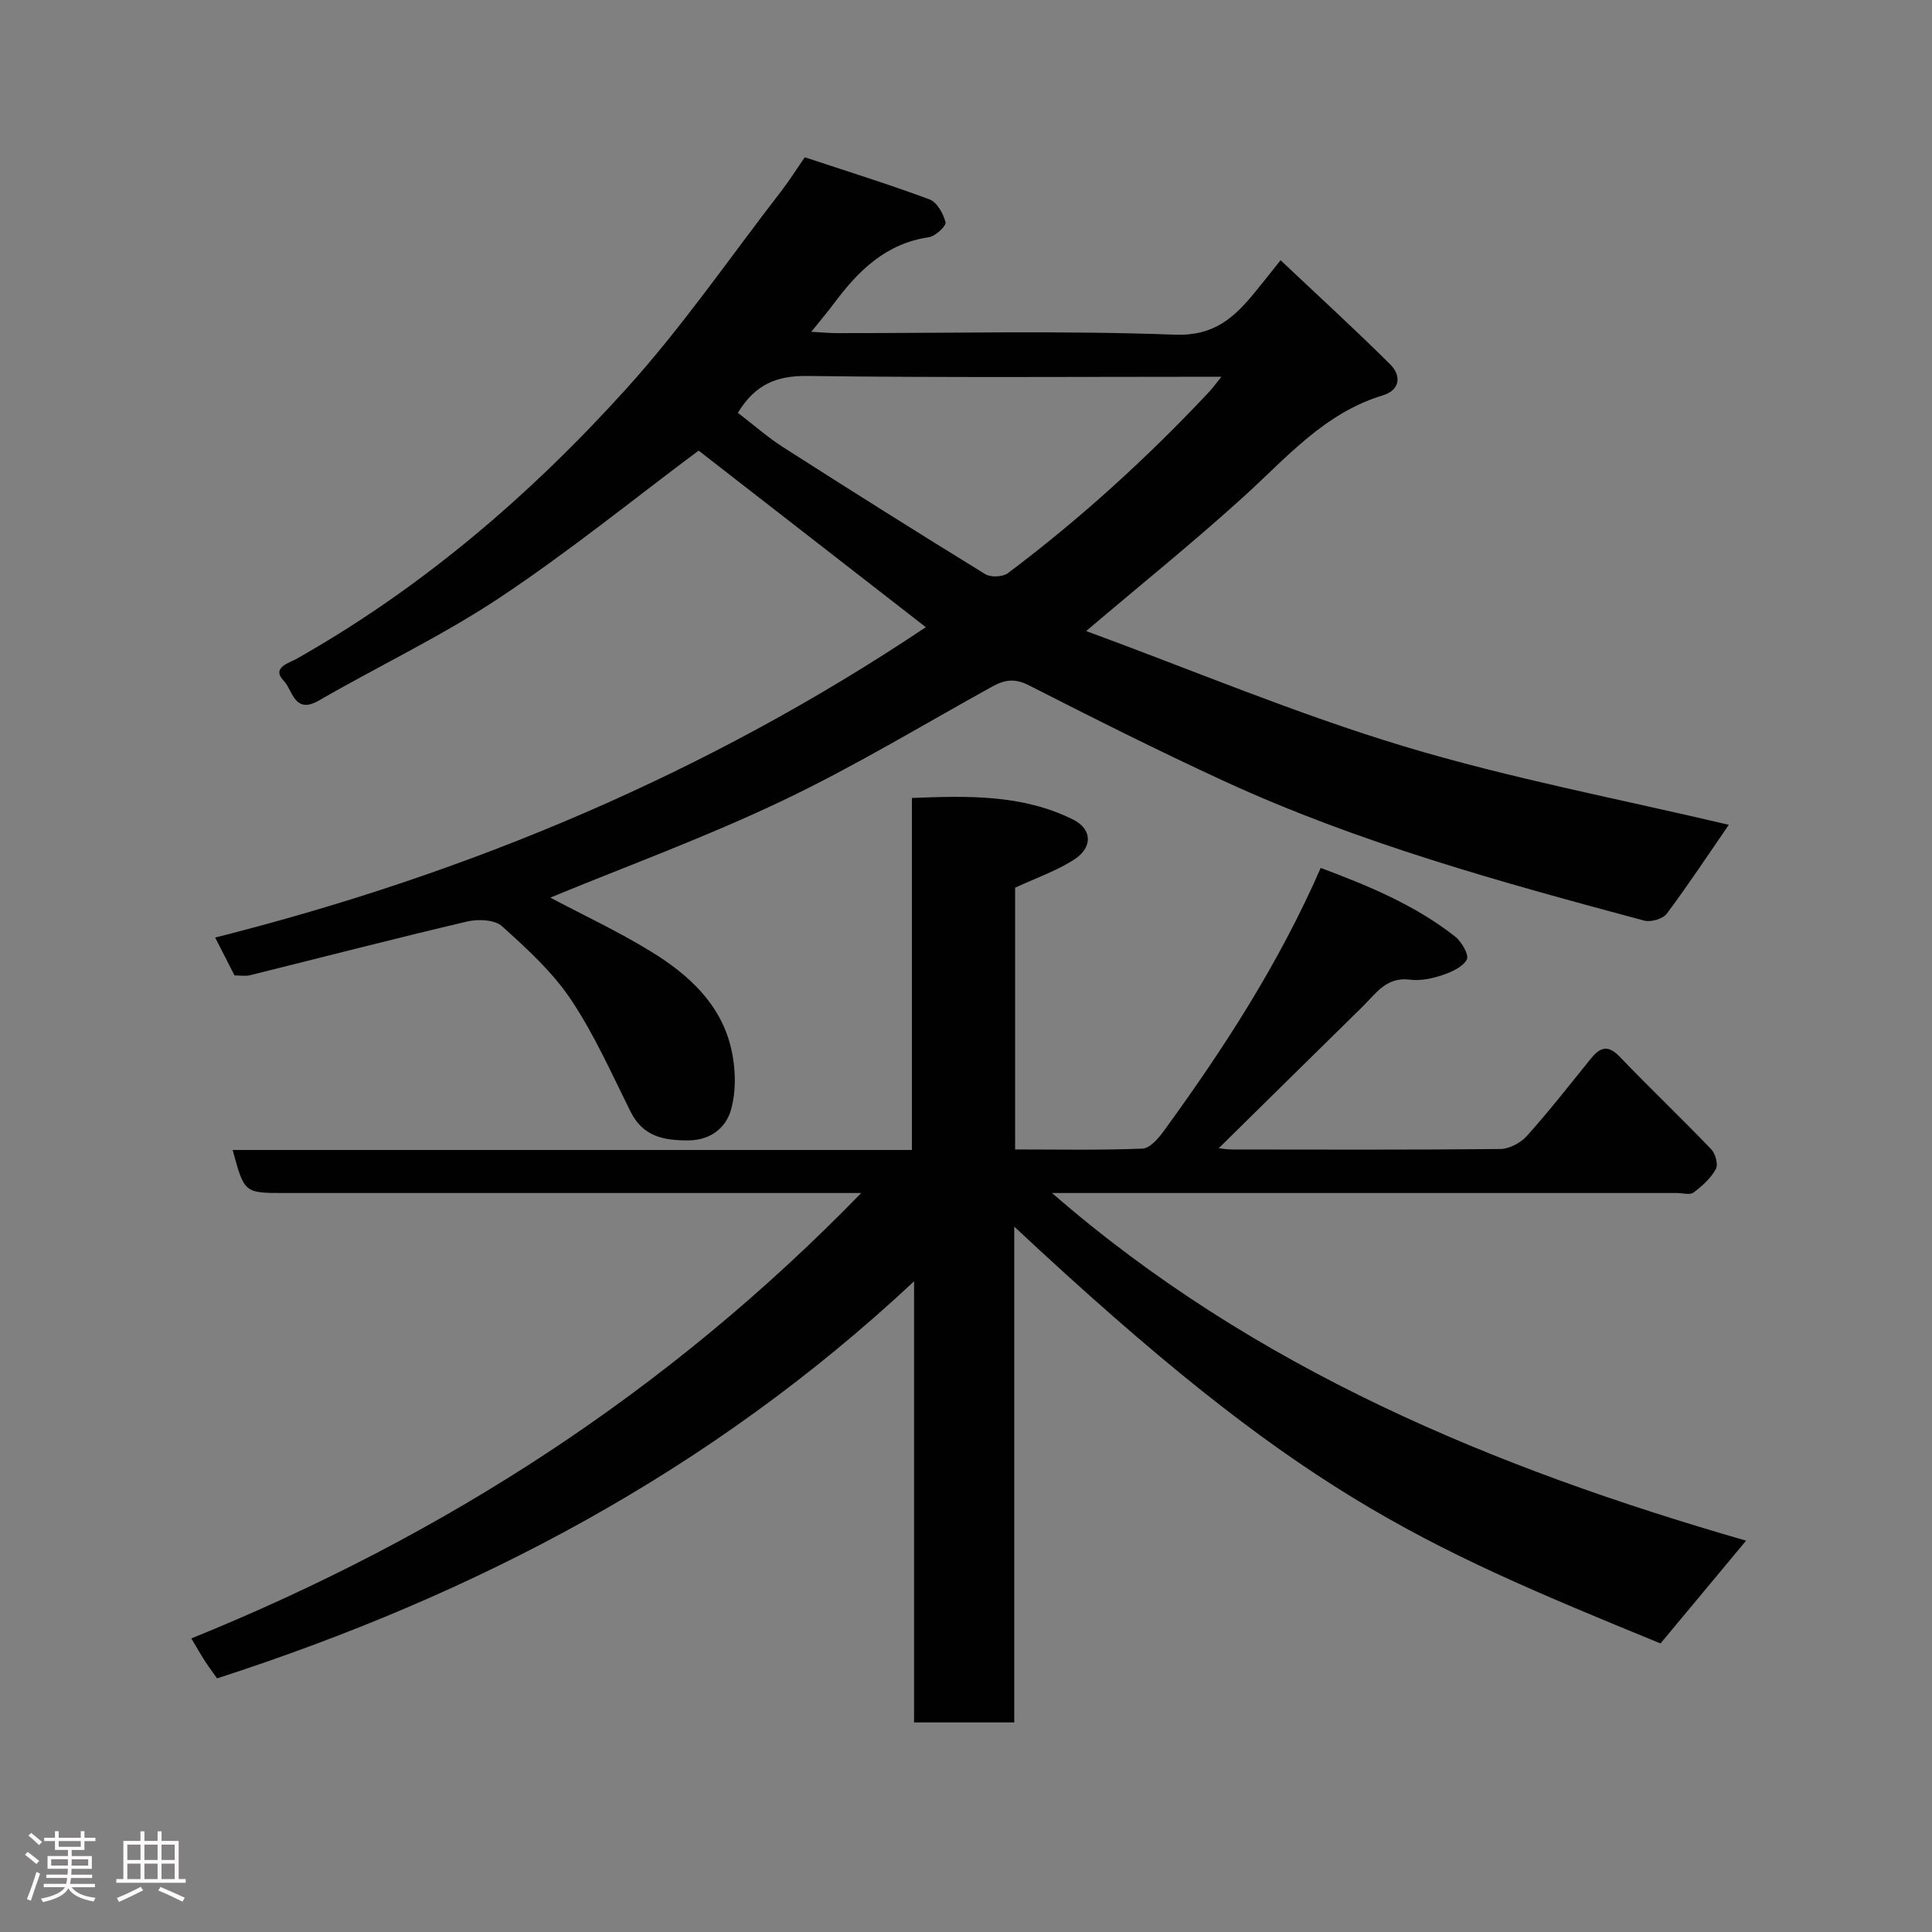 <svg enable-background="new 0 0 400 400" viewBox="0 0 400 400" xmlns="http://www.w3.org/2000/svg"><rect x="0" y="0" width="400" height="400" fill="#808080" stroke="none"/><path d="m5.17 384 .55-.58c.85.61 1.65 1.24 2.4 1.87l-.59.64c-.83-.73-1.62-1.38-2.36-1.93m1.22 9.53-.82-.34c.71-1.76 1.37-3.64 1.98-5.63.24.13.5.25.76.36-.6 1.67-1.24 3.54-1.92 5.61m-.5-13.5.57-.54c.56.44 1.31 1.06 2.26 1.87l-.64.64c-.68-.66-1.41-1.32-2.19-1.97m3.25.46h2.24v-1.36h.77v1.36h4.57v-1.36h.76v1.36h2.28v.69h-2.28v1.84h-2.64v1.26h4.18v2.64h-4.21c0 .45-.02.86-.05 1.21h4.32v.69h-4.38c-.04.34-.1.75-.19 1.22h5.15v.69h-4.82c.87 1.19 2.51 1.92 4.93 2.19-.17.31-.3.57-.37.76-2.77-.49-4.52-1.41-5.26-2.76-.56 1.26-2.3 2.23-5.24 2.9-.12-.24-.26-.48-.43-.72 2.73-.55 4.38-1.34 4.96-2.38h-4.38v-.69h4.65c.1-.38.17-.79.21-1.22h-4.32v-.69h4.4c.03-.34.05-.75.05-1.21h-4.2v-2.64h4.23v-1.26h-2.69v-1.84h-2.24zm1.46 4.46v1.29h3.45c.01-.4.02-.57.01-.53v-.32-.45h-3.46zm1.55-2.59h4.57v-1.19h-4.57zm6.11 2.59h-3.42v.77c-.02.19-.01.37-.02.53h3.44z" fill="#fcfafa"/><path d="m32.63 379.16h.82v1.98h3.54v7.89h1.46v.78h-14.37v-.78h1.46v-7.89h3.54v-1.98h.82v1.98h2.73zm-3.49 11.48.5.73c-1.61.82-3.28 1.63-5 2.41-.13-.27-.28-.55-.44-.82 1.75-.72 3.4-1.49 4.94-2.32m-2.78-5.55h2.73v-3.18h-2.73zm0 3.95h2.73v-3.2h-2.73zm3.54-3.95h2.73v-3.18h-2.73zm0 3.95h2.73v-3.2h-2.73zm7.89 4.68c-1.84-.92-3.51-1.7-5.02-2.32l.45-.73c1.89.8 3.57 1.55 5.04 2.23zm-1.62-11.81h-2.73v3.18h2.73zm-2.73 7.13h2.73v-3.2h-2.73z" fill="#fcfafa"/><g fill="#010102"><path d="m178.31 247c-2.89 0-4.68 0-6.47 0-37.66 0-75.32 0-112.98 0-8.28 0-8.28 0-10.69-8.91h140.63c0-24.41 0-48.35 0-72.88 11.64-.46 22.89-.74 33.35 4.46 4.04 2.01 4.12 5.84.16 8.35-3.67 2.33-7.88 3.79-12.14 5.77v54.19c8.85 0 17.61.18 26.36-.17 1.52-.06 3.27-2.07 4.37-3.58 12.42-17.05 23.87-34.7 32.54-54.54 10.01 3.75 19.56 7.72 27.81 14.2 1.35 1.06 2.94 3.83 2.44 4.76-.82 1.55-3.13 2.59-5.02 3.22-2.13.71-4.56 1.25-6.74.96-4.89-.65-7.07 2.88-9.84 5.6-9.97 9.78-19.91 19.59-29.76 29.29.42.04 1.61.27 2.8.27 18.5.02 37 .09 55.49-.1 1.87-.02 4.21-1.26 5.49-2.69 4.59-5.12 8.84-10.55 13.17-15.91 1.87-2.33 3.5-3.17 6.02-.55 6.23 6.49 12.75 12.7 18.98 19.19.88.92 1.5 3.18.97 4.11-1.06 1.91-2.84 3.53-4.62 4.86-.75.56-2.26.1-3.43.1-41.33 0-82.65 0-123.98 0-1.8 0-3.61 0-5.41 0 41.84 36.42 91.53 56.94 143.7 71.98-6.04 7.25-11.8 14.17-17.72 21.28-50.83-20.85-74.72-31.05-133.8-86.3v51.29 51.36c-6.89 0-13.61 0-20.74 0 0-29.84 0-59.76 0-91.33-42.07 39.37-90.64 64.85-144.31 82.21-.61-.87-1.57-2.15-2.45-3.49-.88-1.35-1.66-2.75-2.88-4.78 52.28-21.18 98.62-50.97 138.7-92.22z"/><path d="m113.93 185.84c6.69 3.55 14.08 7 20.97 11.24 7.66 4.71 14.33 10.79 16.47 19.97.95 4.05 1.09 8.74-.02 12.69-1.02 3.66-4.13 6.37-8.95 6.37-5.19 0-9.34-.89-11.88-6.01-3.9-7.84-7.49-15.95-12.34-23.19-3.82-5.7-9.1-10.51-14.25-15.15-1.51-1.36-4.95-1.5-7.21-.97-15.04 3.53-30 7.41-45 11.13-.94.23-1.98.03-3.17.03-1.18-2.31-2.35-4.61-4-7.84 52.88-13.33 102.2-34.16 147.13-64.26-15.94-12.39-31.7-24.64-47.04-36.56-13.37 9.98-26.83 20.91-41.21 30.47-11.93 7.92-25 14.11-37.43 21.29-5.08 2.93-5.43-2.24-7.26-4.11-2.65-2.72 1.22-3.72 2.52-4.46 26.09-14.72 48.55-34 68.48-56.07 11.6-12.84 21.48-27.24 32.1-40.96 1.49-1.93 2.79-4.01 4.78-6.89 8.46 2.81 17.23 5.53 25.82 8.72 1.55.58 2.87 2.94 3.32 4.73.19.74-2.08 2.91-3.43 3.1-8.9 1.29-14.6 6.91-19.62 13.65-1.36 1.82-2.83 3.55-4.74 5.93 2.18.12 3.72.28 5.27.28 23.33.02 46.67-.55 69.97.32 8.17.31 12.3-3.53 16.6-8.77 1.55-1.89 3.06-3.82 5.32-6.64 7.83 7.39 15.4 14.31 22.67 21.53 2.4 2.38 2.1 5.36-1.54 6.46-12.06 3.65-19.87 12.88-28.73 20.92-10.29 9.35-21.13 18.08-32.65 27.86 22.12 8.13 43.63 17.19 65.86 23.89 22.16 6.67 45.03 10.98 67.19 16.23-4.06 5.89-8.28 12.28-12.85 18.41-.81 1.08-3.3 1.79-4.68 1.42-29.55-7.93-59.07-16.04-86.98-28.89-13.63-6.28-27.05-13.02-40.43-19.84-2.89-1.47-5-1.14-7.53.26-14.44 7.98-28.59 16.57-43.46 23.64-15.76 7.52-32.23 13.54-48.07 20.07zm38.84-100.37c3.2 2.45 6.15 5.06 9.42 7.15 13.86 8.87 27.79 17.64 41.81 26.26 1.13.69 3.62.58 4.68-.22 14.96-11.23 28.75-23.79 41.56-37.42.82-.87 1.51-1.85 2.64-3.24-29.05 0-57.36.21-85.65-.16-6.37-.09-10.84 1.68-14.46 7.63z"/></g></svg>